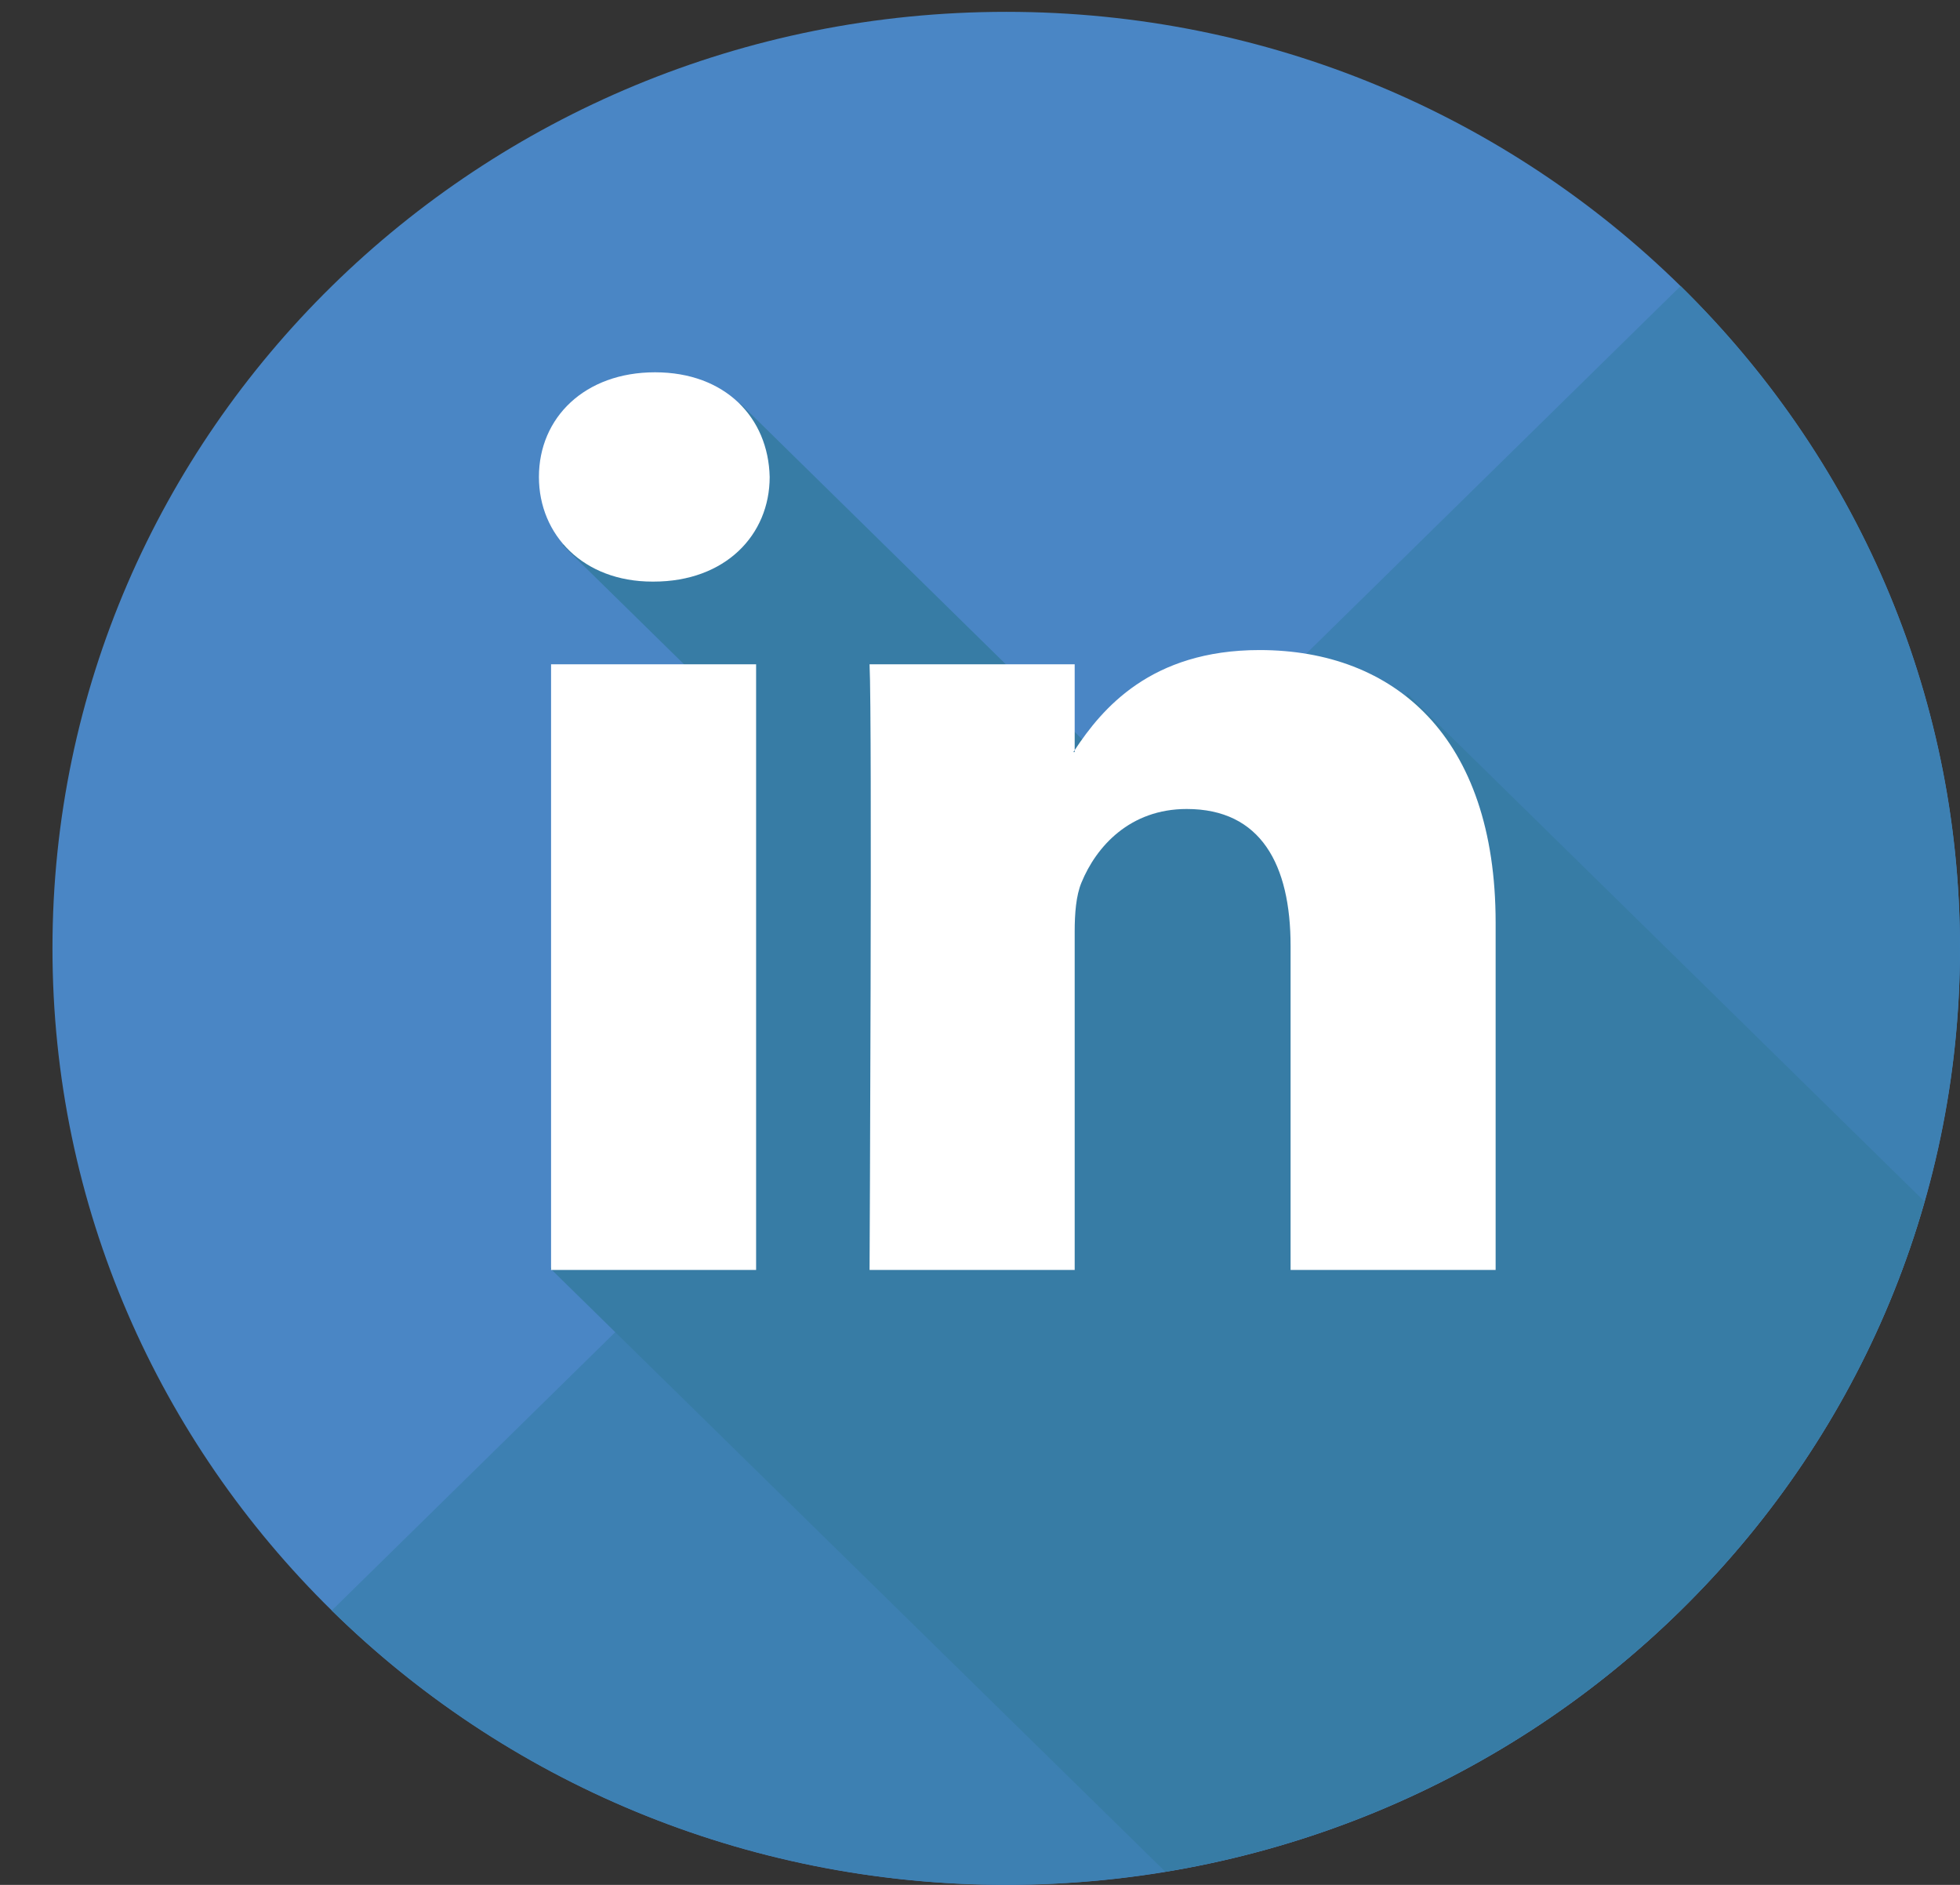 <svg width="26" height="25" viewBox="0 0 26 25" fill="none" xmlns="http://www.w3.org/2000/svg">
<rect x="0" y="0" width="26" height="25" fill="#333333" stroke="none"/>
<path d="M12.652 24.843C19.639 24.843 25.304 19.281 25.304 12.421C25.304 5.561 19.639 0 12.652 0C5.664 0 0 5.561 0 12.421C0 19.281 5.664 24.843 12.652 24.843Z" transform="translate(0.696 0.157)" fill="#4A86C5"/>
<path d="M17.893 1.69565e-07C22.834 4.851 22.834 12.716 17.893 17.567C12.952 22.418 4.941 22.418 1.43384e-07 17.567L17.893 1.69565e-07Z" transform="translate(4.401 3.794)" fill="#3D80B2"/>
<path d="M-2.08559e-07 0.43C0.046 0.288 0.089 0.144 0.13 1.27973e-08C0.089 0.144 0.045 0.288 -2.08559e-07 0.43Z" transform="translate(25.398 15.938)" fill="#4A86C5"/>
<path d="M0.001 -9.88979e-08L4.2444e-08 0.003L0.001 -9.88979e-08Z" transform="translate(25.528 15.936)" fill="#377CA5"/>
<path d="M18.23 10.699L11.375 3.97L9.816 5.501L8.732 4.437L7.827 5.325L2.529 0.123L2.201 -3.51927e-08L0.167 1.996L2.622 4.405L0.219 6.764L2.565 9.067L1.36867e-07 11.586L8.159 19.588C12.856 18.813 16.675 15.5 18.099 11.132C18.144 10.99 18.187 10.847 18.229 10.702C18.229 10.701 18.229 10.7 18.23 10.699Z" transform="translate(7.299 5.237)" fill="#377CA5"/>
<path d="M12.691 7.3V11.906H9.971V7.608C9.971 6.529 9.577 5.792 8.593 5.792C7.841 5.792 7.394 6.288 7.197 6.768C7.125 6.94 7.107 7.179 7.107 7.42V11.906H4.386C4.386 11.906 4.423 4.627 4.386 3.873H7.107V5.011C7.102 5.02 7.094 5.029 7.089 5.037H7.107V5.011C7.468 4.465 8.114 3.684 9.559 3.684C11.349 3.684 12.691 4.832 12.691 7.3ZM1.54 -1.02379e-07C0.609 -1.02379e-07 -2.60698e-08 0.6 -2.60698e-08 1.388C-2.60698e-08 2.159 0.591 2.776 1.504 2.776H1.522C2.471 2.776 3.061 2.159 3.061 1.388C3.043 0.6 2.471 -1.02379e-07 1.54 -1.02379e-07ZM0.161 11.906H2.881V3.873H0.161V11.906Z" transform="translate(7.149 4.938)" fill="white"/>
</svg>
